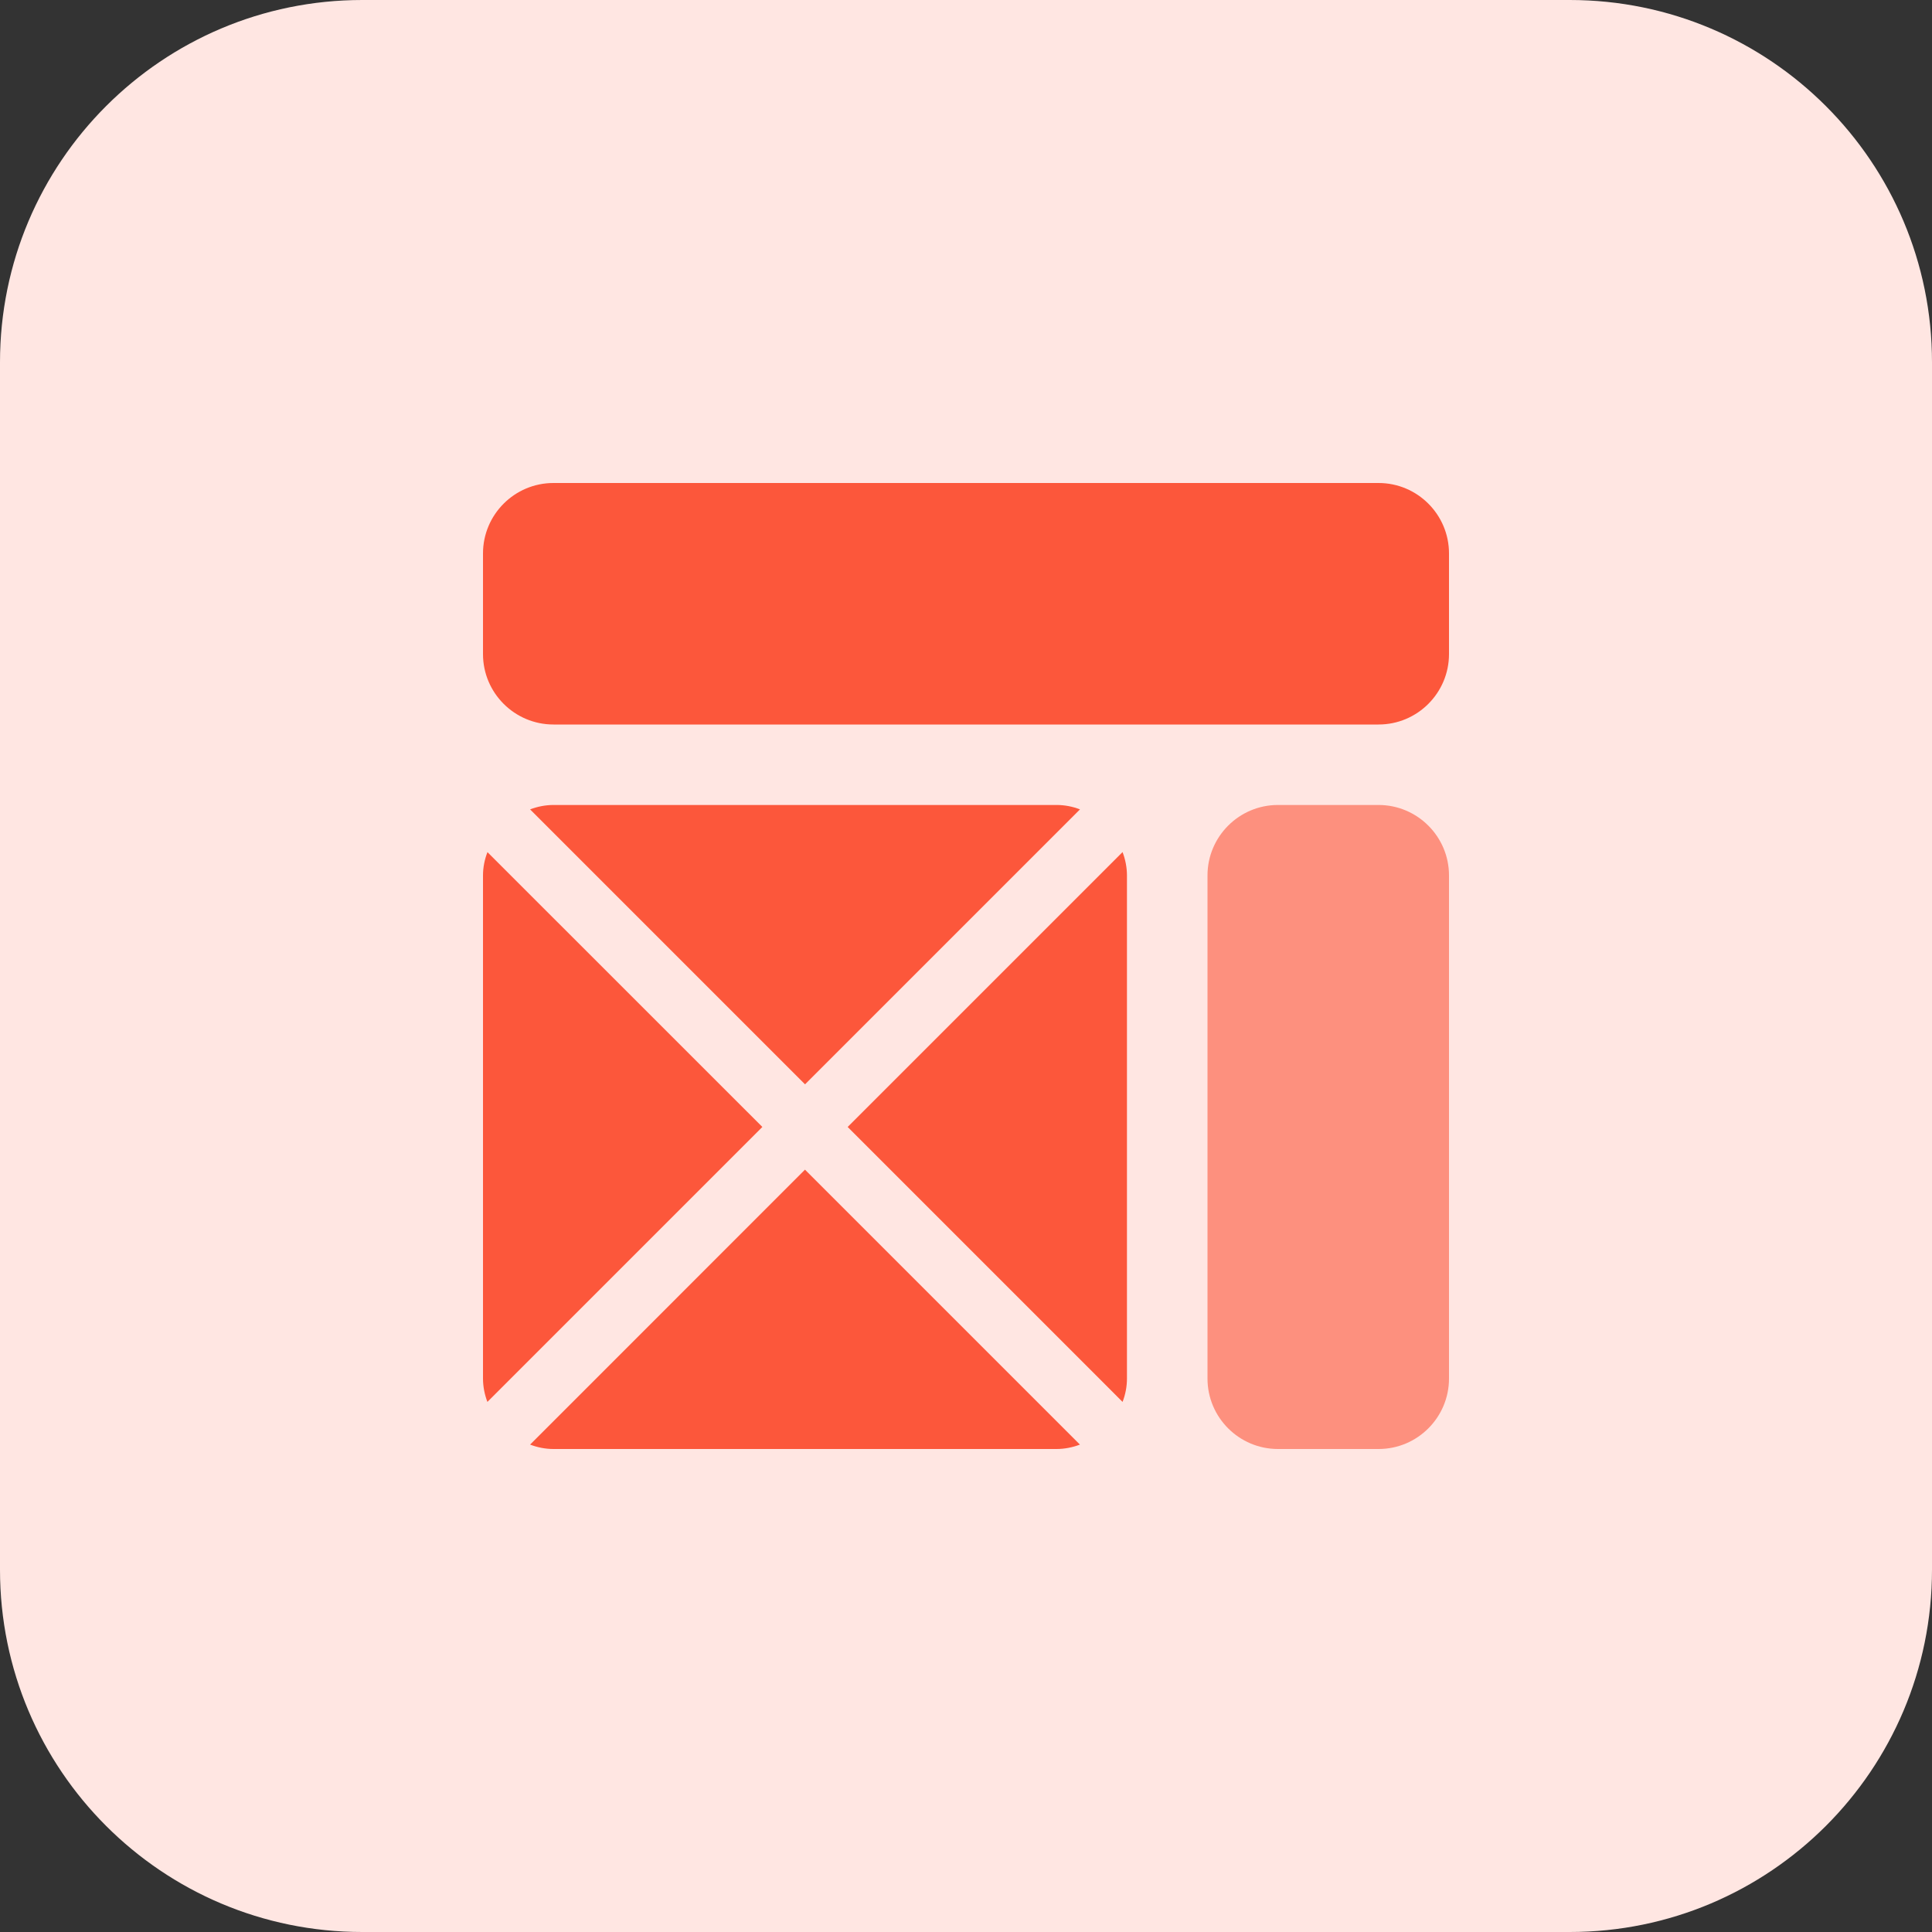 <svg enable-background="new 0 0 32 32" height="512" viewBox="0 0 32 32" width="512" xmlns="http://www.w3.org/2000/svg"><rect x="0" y="0" width="32" height="32" fill="#333333" stroke="none"/><path d="m26 32h-20c-3.314 0-6-2.686-6-6v-20c0-3.314 2.686-6 6-6h20c3.314 0 6 2.686 6 6v20c0 3.314-2.686 6-6 6z" fill="#ffe6e2"/><g fill="#fc573b"><path d="m22.833 8h-13.666c-.644 0-1.167.523-1.167 1.167v1.667c0 .643.523 1.166 1.167 1.166h13.667c.643 0 1.166-.523 1.166-1.167v-1.666c0-.644-.523-1.167-1.167-1.167z"/><path d="m18.593 23.22c.047-.12.073-.253.073-.387v-8.333c0-.133-.027-.267-.073-.387l-.876.876-3.677 3.677 4.127 4.127z"/><path d="m9.167 13.333c-.133 0-.267.027-.387.073l.427.427.5.5 3.627 3.627 3.627-3.627.927-.927c-.12-.047-.253-.073-.387-.073z"/><path d="m9.707 23-.5.5-.427.427c.12.046.253.073.387.073h8.333c.133 0 .267-.027.387-.073l-.927-.927-3.627-3.627z"/><path d="m8.5 22.793 4.127-4.127-3.677-3.676-.876-.876c-.047.119-.074.253-.074.386v8.333c0 .133.027.267.073.387z"/></g><path d="m22.833 13.333h-1.667c-.643 0-1.166.524-1.166 1.167v8.333c0 .644.523 1.167 1.167 1.167h1.667c.643 0 1.166-.523 1.166-1.167v-8.333c0-.643-.523-1.167-1.167-1.167z" fill="#fd907e"/></svg>